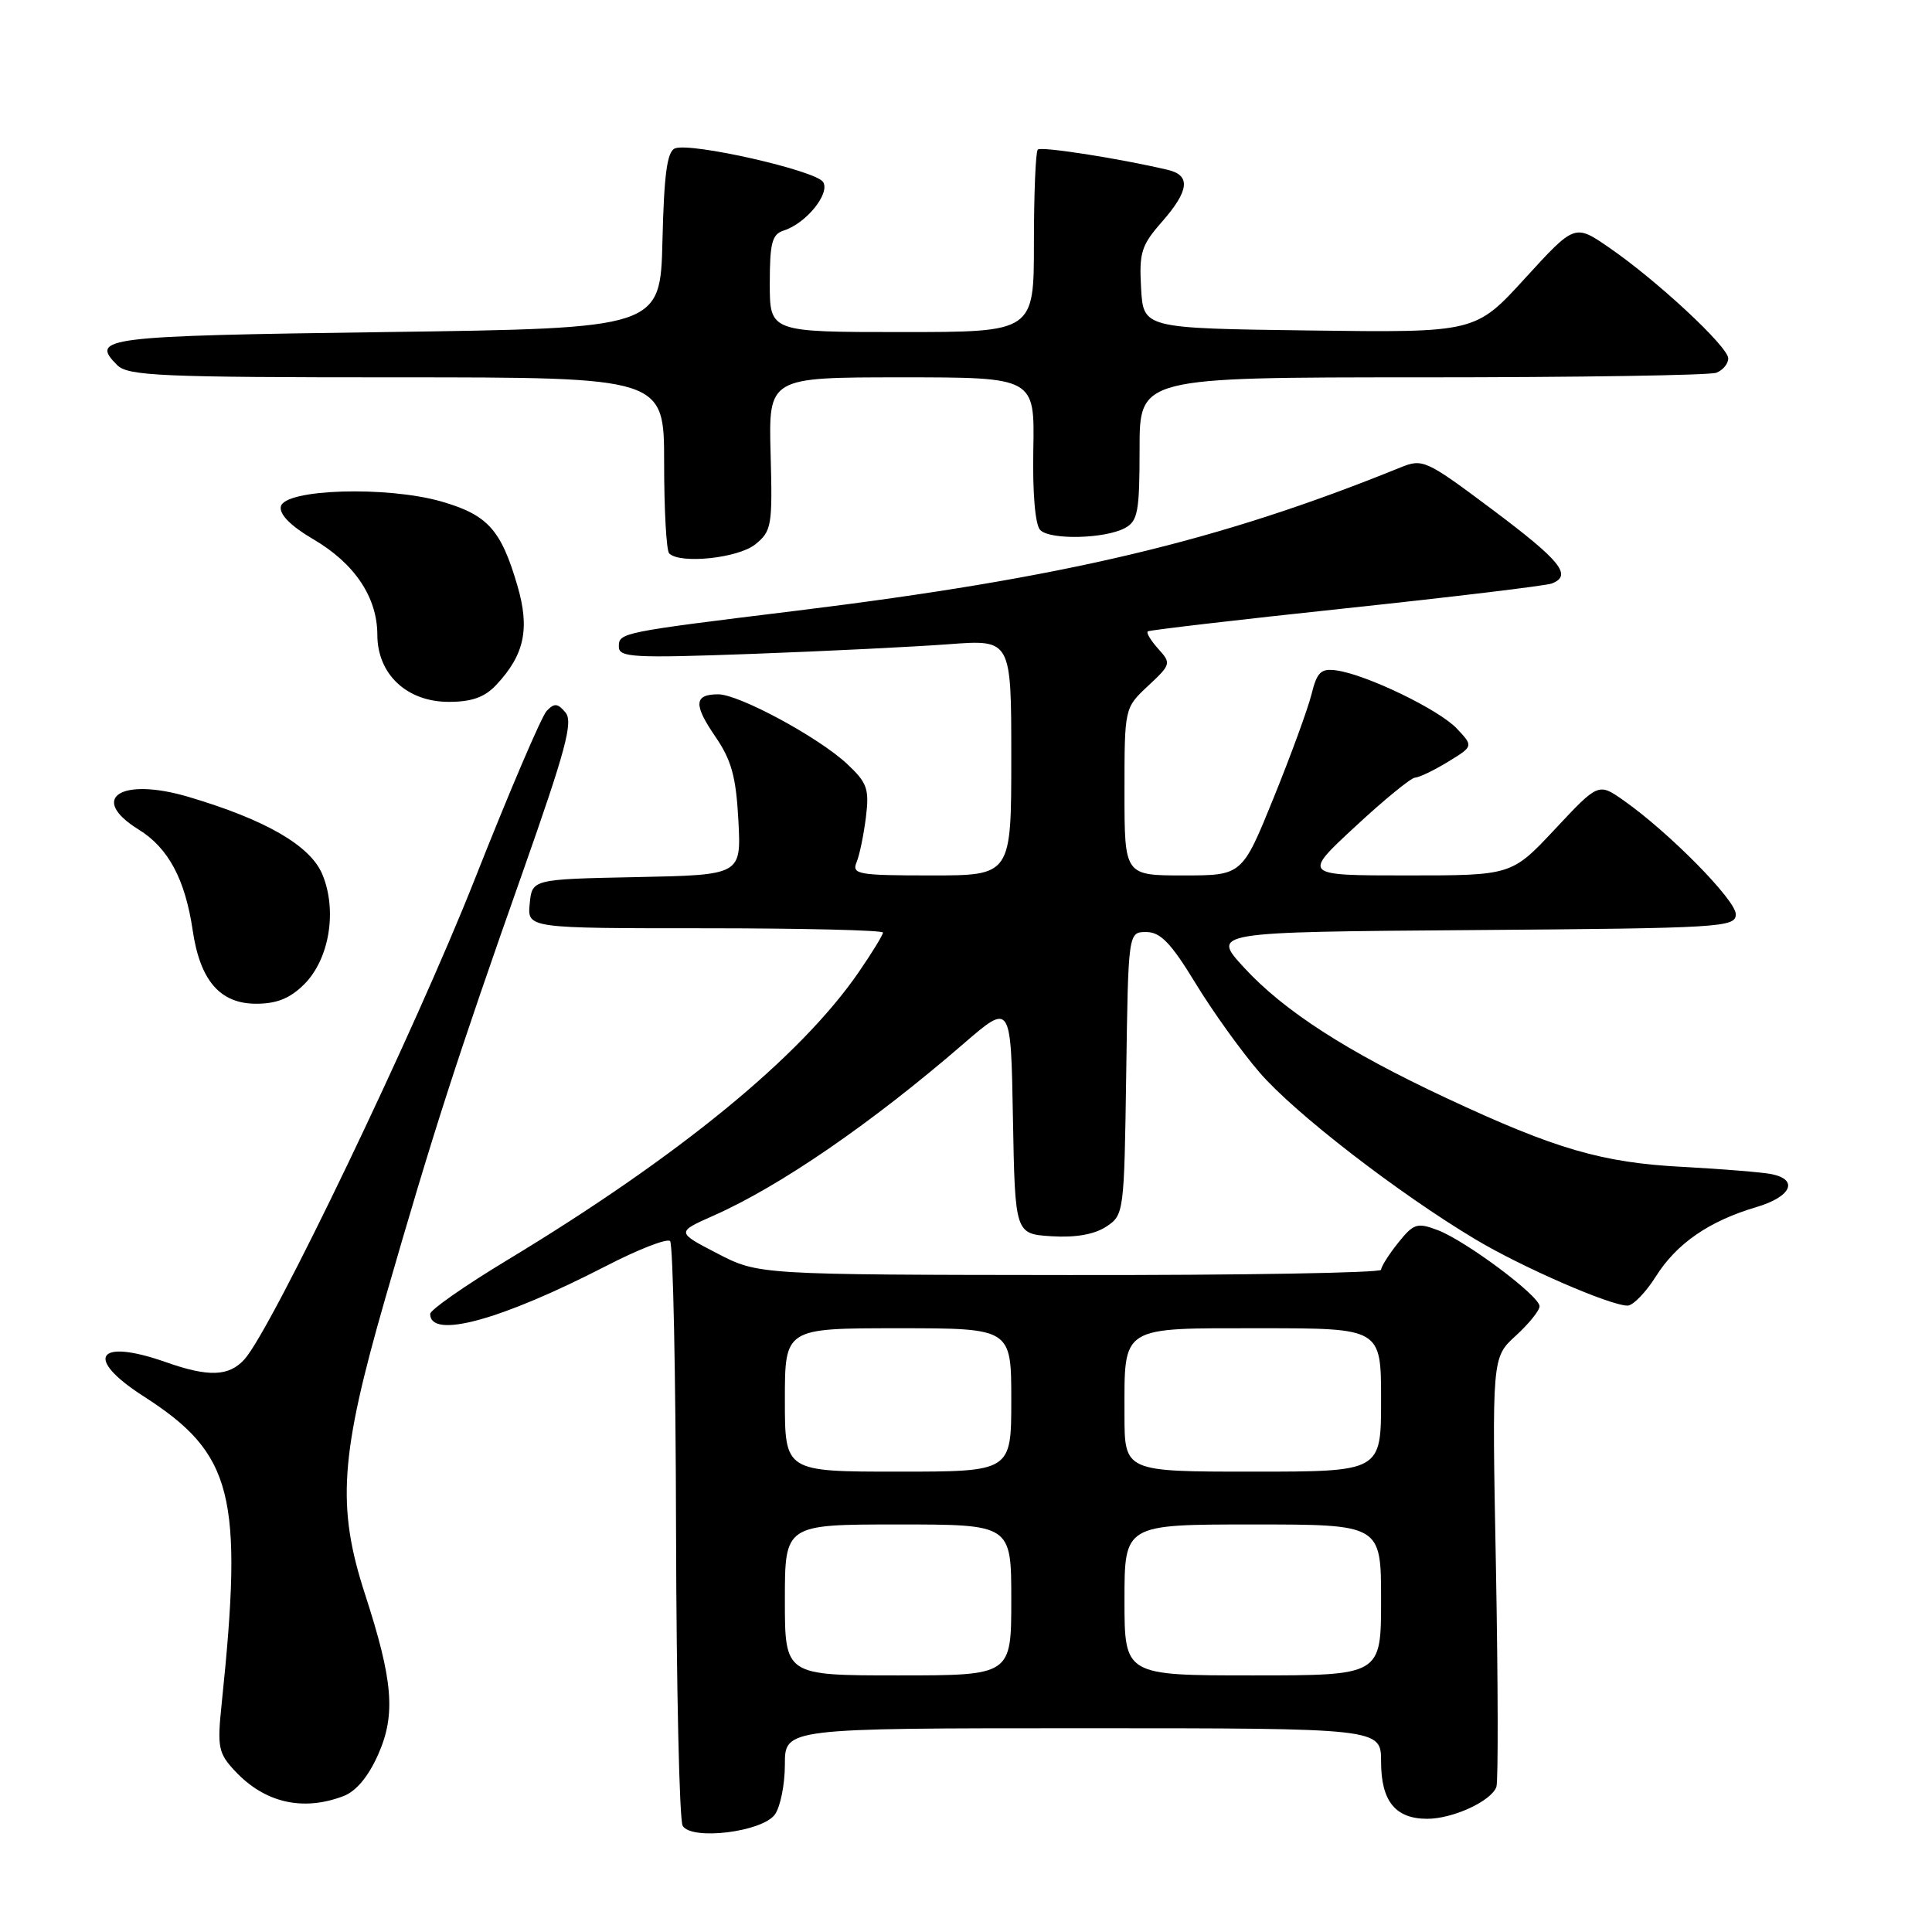 <?xml version="1.0" encoding="UTF-8" standalone="no"?>
<!DOCTYPE svg PUBLIC "-//W3C//DTD SVG 1.1//EN" "http://www.w3.org/Graphics/SVG/1.1/DTD/svg11.dtd" >
<svg xmlns="http://www.w3.org/2000/svg" xmlns:xlink="http://www.w3.org/1999/xlink" version="1.1" viewBox="0 0 256 256">
 <g >
 <path fill="currentColor"
d=" M 102.67 240.44 C 103.40 239.44 104.00 236.45 104.00 233.81 C 104.00 229.00 104.00 229.00 143.50 229.00 C 183.00 229.00 183.00 229.00 183.00 233.43 C 183.00 238.66 184.89 241.00 189.12 241.00 C 192.52 241.00 197.60 238.66 198.28 236.77 C 198.53 236.07 198.50 222.98 198.22 207.69 C 197.69 179.87 197.69 179.87 200.85 176.99 C 202.58 175.41 204.00 173.65 204.00 173.09 C 204.00 171.71 194.25 164.43 190.51 163.00 C 187.78 161.97 187.32 162.11 185.26 164.68 C 184.02 166.23 183.01 167.84 183.00 168.25 C 183.00 168.66 164.44 168.98 141.75 168.95 C 100.50 168.91 100.50 168.91 95.05 166.09 C 89.61 163.27 89.61 163.27 94.54 161.08 C 103.34 157.19 115.53 148.81 127.72 138.26 C 133.95 132.88 133.95 132.88 134.22 148.19 C 134.50 163.50 134.50 163.50 139.34 163.81 C 142.49 164.01 145.00 163.57 146.56 162.55 C 148.93 161.00 148.96 160.76 149.23 142.24 C 149.50 123.50 149.50 123.50 151.89 123.50 C 153.76 123.50 155.16 124.95 158.39 130.25 C 160.65 133.97 164.48 139.31 166.91 142.12 C 171.52 147.48 185.28 158.11 195.50 164.22 C 201.70 167.93 213.35 173.00 215.66 173.00 C 216.38 173.00 218.08 171.25 219.42 169.12 C 222.18 164.75 226.48 161.79 232.75 159.94 C 237.34 158.58 238.38 156.32 234.75 155.58 C 233.51 155.33 228.22 154.90 223.00 154.62 C 212.26 154.06 206.15 152.28 191.61 145.48 C 178.46 139.33 170.15 133.97 164.86 128.23 C 160.50 123.50 160.50 123.50 195.25 123.24 C 228.20 122.99 230.00 122.88 230.00 121.14 C 230.00 119.26 221.15 110.29 215.15 106.07 C 211.80 103.72 211.80 103.72 206.05 109.86 C 200.30 116.00 200.30 116.00 186.45 116.00 C 172.59 116.00 172.59 116.00 179.55 109.55 C 183.37 106.00 186.95 103.07 187.50 103.04 C 188.05 103.02 190.02 102.07 191.87 100.94 C 195.24 98.88 195.24 98.88 193.04 96.54 C 190.68 94.03 181.05 89.38 177.07 88.83 C 175.03 88.55 174.51 89.05 173.78 92.00 C 173.30 93.92 171.04 100.11 168.75 105.75 C 164.59 116.00 164.59 116.00 156.80 116.00 C 149.00 116.00 149.00 116.00 149.00 104.90 C 149.00 93.80 149.00 93.80 152.13 90.88 C 155.17 88.04 155.21 87.89 153.47 85.97 C 152.49 84.88 151.86 83.84 152.09 83.66 C 152.32 83.49 164.14 82.11 178.36 80.60 C 192.58 79.09 204.84 77.61 205.61 77.32 C 208.38 76.26 206.84 74.34 197.82 67.58 C 188.94 60.93 188.53 60.74 185.57 61.94 C 161.42 71.74 141.12 76.55 105.50 80.93 C 82.19 83.79 82.00 83.83 82.00 85.69 C 82.00 87.12 83.88 87.22 99.75 86.64 C 109.51 86.28 121.21 85.70 125.75 85.36 C 134.00 84.74 134.00 84.74 134.00 100.37 C 134.00 116.00 134.00 116.00 123.39 116.00 C 113.68 116.00 112.85 115.85 113.50 114.25 C 113.90 113.29 114.45 110.60 114.74 108.27 C 115.20 104.52 114.91 103.72 112.23 101.21 C 108.46 97.69 97.92 92.00 95.17 92.00 C 91.97 92.00 91.87 93.35 94.77 97.58 C 96.93 100.73 97.53 102.91 97.84 108.72 C 98.22 115.94 98.22 115.94 84.36 116.22 C 70.50 116.50 70.50 116.50 70.19 119.75 C 69.87 123.00 69.87 123.00 93.44 123.00 C 106.40 123.00 117.00 123.26 117.00 123.57 C 117.00 123.88 115.55 126.25 113.78 128.82 C 106.08 140.02 89.94 153.24 67.16 167.00 C 61.57 170.38 57.00 173.57 57.00 174.10 C 57.00 177.49 66.37 174.93 80.29 167.76 C 84.57 165.55 88.39 164.06 88.79 164.45 C 89.18 164.85 89.54 182.15 89.58 202.91 C 89.63 223.66 90.02 241.23 90.46 241.94 C 91.67 243.89 100.98 242.75 102.67 240.44 Z  M 45.49 238.00 C 47.19 237.36 48.81 235.41 50.11 232.48 C 52.46 227.18 52.09 222.70 48.36 211.22 C 44.59 199.60 45.05 192.87 51.05 172.04 C 57.42 149.95 60.49 140.42 69.21 115.71 C 74.96 99.39 75.97 95.66 74.93 94.41 C 73.90 93.17 73.45 93.14 72.44 94.20 C 71.76 94.91 67.47 104.95 62.91 116.50 C 55.00 136.53 36.00 176.13 32.39 180.12 C 30.34 182.39 27.64 182.49 22.00 180.50 C 12.85 177.27 11.09 179.92 19.00 185.00 C 30.89 192.63 32.26 198.02 29.37 225.78 C 28.77 231.51 28.93 232.30 31.11 234.64 C 35.04 238.87 40.10 240.05 45.49 238.00 Z  M 40.32 130.41 C 43.65 127.07 44.71 120.64 42.71 115.85 C 41.12 112.05 35.22 108.63 25.01 105.60 C 16.00 102.92 11.65 105.77 18.39 109.93 C 22.31 112.36 24.53 116.51 25.53 123.26 C 26.51 129.94 29.16 133.00 33.94 133.00 C 36.68 133.00 38.44 132.29 40.32 130.41 Z  M 65.76 90.75 C 69.50 86.76 70.23 83.31 68.56 77.61 C 66.40 70.20 64.63 68.24 58.55 66.47 C 51.31 64.37 37.66 64.79 37.21 67.13 C 37.01 68.17 38.55 69.72 41.51 71.45 C 46.99 74.66 49.99 79.14 50.00 84.11 C 50.00 89.34 53.91 93.00 59.46 93.00 C 62.52 93.00 64.22 92.39 65.76 90.75 Z  M 100.08 72.13 C 102.25 70.38 102.37 69.67 102.11 60.13 C 101.84 50.00 101.84 50.00 119.47 50.00 C 137.10 50.00 137.10 50.00 136.92 59.57 C 136.81 65.40 137.17 69.57 137.84 70.24 C 139.17 71.57 146.39 71.40 149.06 69.97 C 150.77 69.05 151.00 67.81 151.00 59.46 C 151.00 50.00 151.00 50.00 188.42 50.00 C 209.00 50.00 226.55 49.73 227.42 49.39 C 228.29 49.06 229.00 48.20 229.00 47.49 C 229.00 45.95 219.59 37.19 213.21 32.80 C 208.66 29.67 208.66 29.67 202.08 36.87 C 195.50 44.08 195.50 44.08 173.50 43.79 C 151.50 43.50 151.50 43.50 151.20 38.19 C 150.93 33.48 151.23 32.50 153.95 29.41 C 157.58 25.27 157.81 23.23 154.75 22.51 C 148.25 20.98 137.96 19.38 137.51 19.82 C 137.23 20.10 137.00 25.66 137.00 32.17 C 137.00 44.00 137.00 44.00 119.50 44.00 C 102.00 44.00 102.00 44.00 102.00 37.57 C 102.00 32.20 102.30 31.04 103.84 30.55 C 106.81 29.61 110.02 25.65 109.07 24.12 C 108.13 22.60 91.57 18.84 89.44 19.66 C 88.40 20.06 87.99 23.08 87.78 31.85 C 87.50 43.50 87.50 43.50 51.08 44.00 C 13.66 44.51 11.88 44.73 15.53 48.38 C 16.95 49.81 21.28 50.00 52.57 50.00 C 88.00 50.00 88.00 50.00 88.00 61.33 C 88.00 67.57 88.30 72.97 88.67 73.33 C 90.11 74.77 97.82 73.96 100.08 72.13 Z  M 104.00 212.00 C 104.00 202.00 104.00 202.00 119.00 202.00 C 134.00 202.00 134.00 202.00 134.00 212.00 C 134.00 222.00 134.00 222.00 119.00 222.00 C 104.00 222.00 104.00 222.00 104.00 212.00 Z  M 149.00 212.00 C 149.00 202.00 149.00 202.00 166.00 202.00 C 183.00 202.00 183.00 202.00 183.00 212.00 C 183.00 222.00 183.00 222.00 166.00 222.00 C 149.00 222.00 149.00 222.00 149.00 212.00 Z  M 104.00 185.50 C 104.00 176.00 104.00 176.00 119.00 176.00 C 134.00 176.00 134.00 176.00 134.00 185.50 C 134.00 195.00 134.00 195.00 119.00 195.00 C 104.00 195.00 104.00 195.00 104.00 185.50 Z  M 149.00 187.43 C 149.00 175.56 148.30 176.00 167.04 176.00 C 183.00 176.00 183.00 176.00 183.00 185.50 C 183.00 195.00 183.00 195.00 166.00 195.00 C 149.00 195.00 149.00 195.00 149.00 187.43 Z "/>
</g>
</svg>